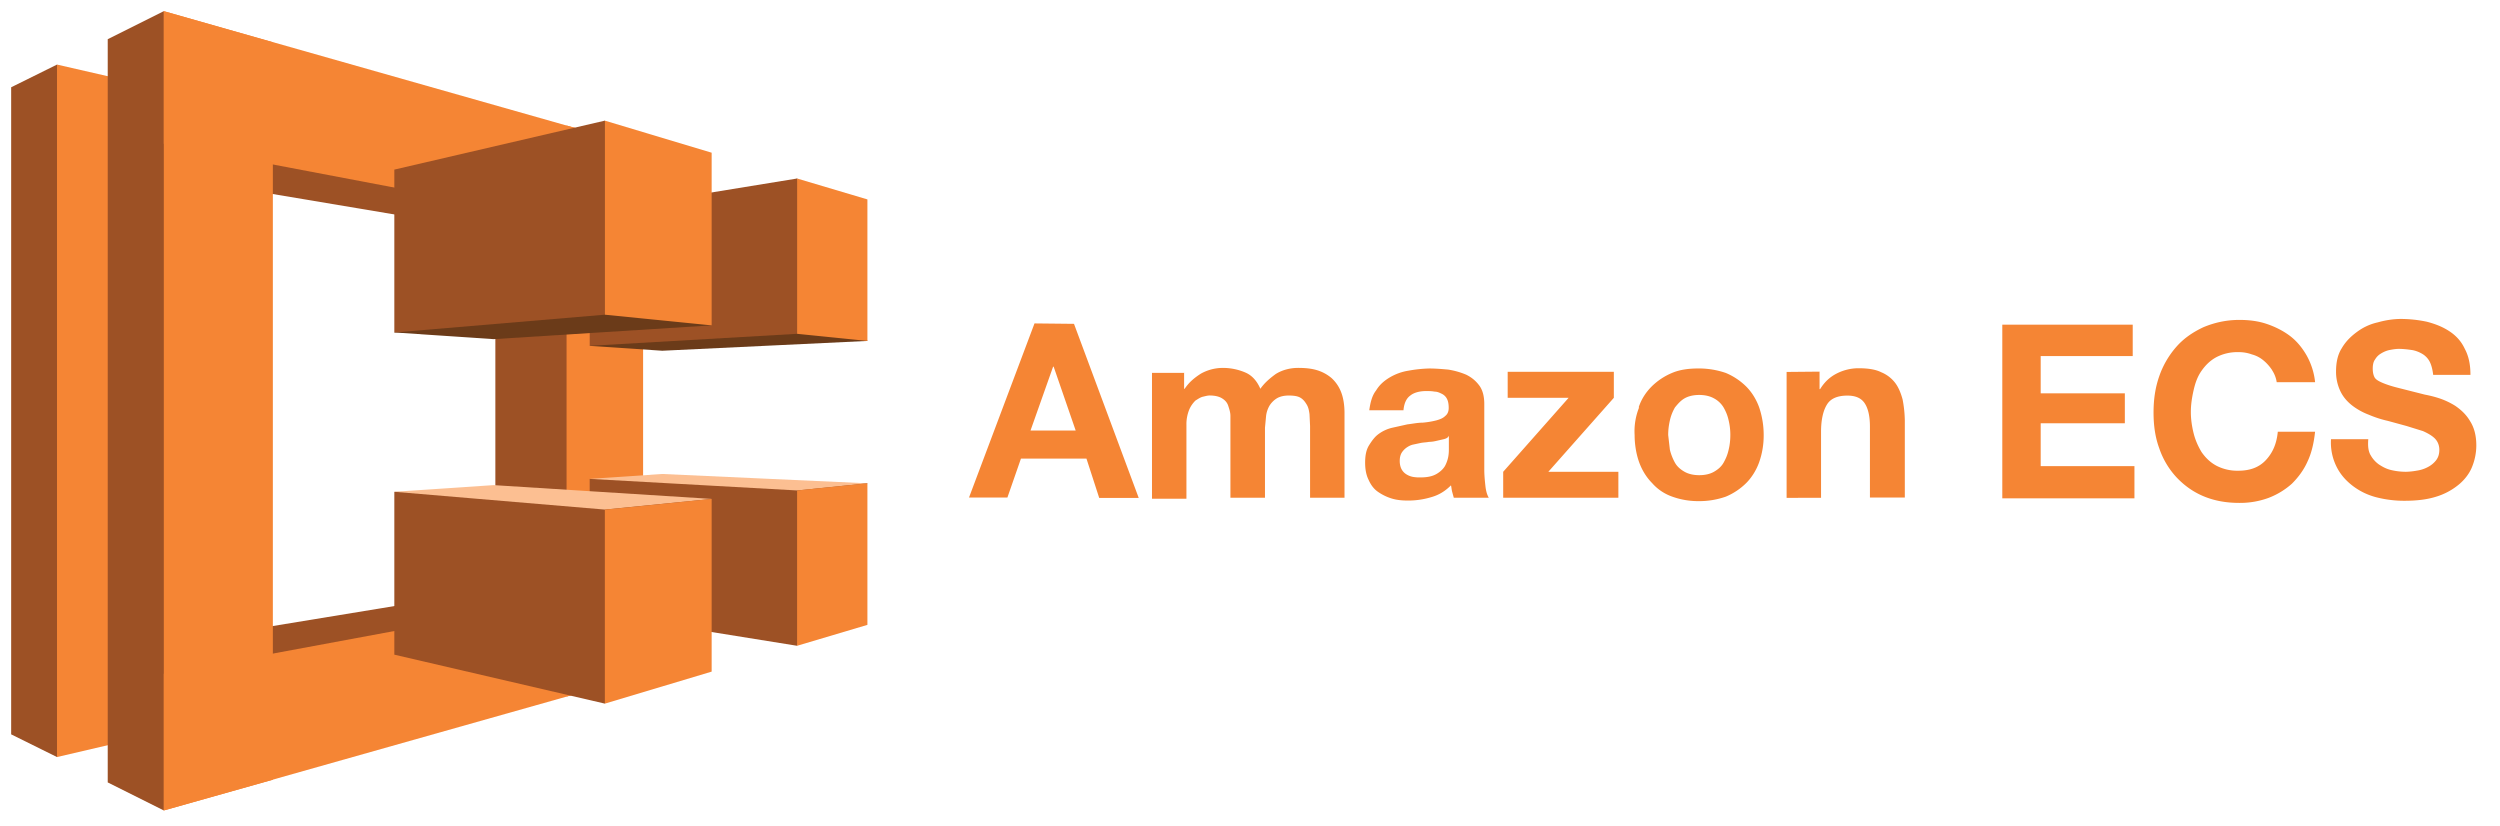 <svg xmlns="http://www.w3.org/2000/svg" xmlns:xlink="http://www.w3.org/1999/xlink" viewBox="0 0 112 37" fill="#fff" fill-rule="evenodd" stroke="#000" stroke-linecap="round" stroke-linejoin="round"><use xlink:href="#A" x=".5" y=".5"/><symbol id="A" overflow="visible"><g stroke="none" fill-rule="nonzero"><path d="M10.148 18.503L2.054 2.393 0 3.41v28.989l2.054 1.017zm14.734-9.131l-3.17.498L8.294 7.617l3.031-4.267zm0 16.967l-3.011-.459-15.91 2.612 3.33 4.586z" fill="#9d5125"/><path d="M2.054 2.393L6.839 3.49v28.81l-4.785 1.116z" fill="#f58534"/><path d="M4.326 34.552V1.256L6.838 0l4.725 19.918-4.725 15.89zM21.692 9.869v15.97l3.19.498 2.911-8.115-2.911-8.852z" fill="#9d5125"/><g fill="#f58534"><path d="M6.839 0l4.885 1.396v33.037l-4.885 1.376z"/><path d="M6.839 35.808l21.373-6.041v-4.047L6.839 29.687zM6.839 0l21.413 6.081v3.928L6.839 5.941z"/><path d="M28.311 29.767l-3.429.937V5.124l3.429.937z"/></g><path d="M25.919 14.994l9.291-7.497 3.15 7.277-9.191.439z" fill="#6b3b19"/><path d="M35.21 7.497l-9.291 1.515v5.981l9.291-.538z" fill="#9d5125"/><path d="M31.381 14.076l-9.769.618-4.446-.299 9.43-9.49z" fill="#6b3b19"/><g fill="#9d5125"><path d="M26.596 4.905l-9.43 2.193v7.297l9.43-.797zm8.613 23.526l-9.291-1.495v-5.981l12.441.199z"/><path d="M26.596 31.022l-9.43-2.193v-7.297l14.215.319z"/></g><path d="M31.381 21.851l-9.769-.618-4.446.299 9.43.797zm-5.463-.897l9.291.518 3.15-.319-9.191-.419z" fill="#fcbf92"/><path d="M38.36 8.434l-3.15-.937v6.958l3.15.319zM26.597 4.905l4.785 1.436v7.736l-4.785-.479zM38.36 27.494l-3.15.937v-6.958l3.15-.319zm-11.763 3.529l4.785-1.435v-7.736l-4.785.479zm21.018-17.015l2.9 7.8h-1.77l-.572-1.764h-2.934l-.607 1.745h-1.72l2.934-7.8zm.076 4.78l-.987-2.86h-.025l-1.012 2.86zm4.857-2.63v.76h.025c.202-.304.455-.506.734-.683.278-.152.607-.253.987-.253a2.56 2.56 0 0 1 .987.202c.304.126.53.38.683.734.177-.253.405-.455.683-.658.278-.177.632-.278 1.012-.278.304 0 .582.025.835.1a1.82 1.82 0 0 1 .658.354 1.65 1.65 0 0 1 .43.632c.1.253.152.582.152.936v3.794h-1.543v-3.214l-.025-.53c-.025-.177-.05-.304-.126-.43s-.152-.228-.278-.304-.304-.1-.53-.1-.405.05-.53.126a1.02 1.02 0 0 0-.329.329 1.21 1.21 0 0 0-.152.455l-.05.53v3.137h-1.548v-3.668c0-.152-.05-.304-.1-.455s-.152-.253-.278-.33-.304-.126-.557-.126c-.076 0-.177.025-.278.05-.126.025-.228.1-.354.177-.1.1-.202.228-.278.405a1.73 1.73 0 0 0-.126.683v3.311h-1.543v-5.64h1.442zm8.6.836c.152-.253.354-.43.607-.582a2.36 2.36 0 0 1 .835-.304c.309-.058.622-.091.936-.1.278 0 .582.025.86.05.304.05.557.126.8.228.253.126.43.278.582.48s.228.48.228.835v2.934c0 .253.025.506.05.734s.076.405.152.53H64.63l-.076-.278c-.025-.1-.025-.177-.05-.278-.253.253-.53.43-.885.53a3.55 3.55 0 0 1-1.037.152c-.278 0-.53-.025-.76-.1a2.2 2.2 0 0 1-.607-.304c-.177-.127-.304-.304-.405-.53-.1-.202-.152-.455-.152-.76 0-.33.05-.582.177-.784s.253-.38.43-.506a1.67 1.67 0 0 1 .607-.278l.683-.152c.228-.025.455-.076.683-.076a3.79 3.79 0 0 0 .607-.101c.177-.05.304-.1.405-.202.1-.076.152-.202.152-.354 0-.177-.025-.304-.076-.405a.5.5 0 0 0-.228-.228c-.102-.05-.202-.1-.33-.1-.126-.025-.253-.025-.38-.025-.304 0-.557.076-.708.202-.177.126-.278.354-.304.658h-1.533c.05-.354.126-.658.304-.885zm3.06 2.175l-.33.076c-.1.025-.228.05-.354.05-.126.025-.253.025-.38.05l-.354.076c-.1.025-.202.076-.304.152a.85.85 0 0 0-.202.228c-.05.1-.076.202-.076.354 0 .126.025.253.076.354s.126.177.202.228a.85.85 0 0 0 .304.126 1.68 1.68 0 0 0 .354.025c.304 0 .53-.05.708-.152s.304-.228.38-.354a1.46 1.46 0 0 0 .152-.43c.025-.152.025-.253.025-.354v-.582c-.025.076-.1.126-.202.152zm5.566-1.847h-2.73v-1.164H71.8v1.164l-2.934 3.314h3.137V21.8h-5.16v-1.164zm3.137.43c.126-.38.33-.683.582-.936a2.87 2.87 0 0 1 .911-.607c.354-.152.76-.202 1.2-.202a3.7 3.7 0 0 1 1.214.202 2.87 2.87 0 0 1 .911.607c.253.253.455.582.582.936a3.86 3.86 0 0 1 .202 1.24 3.59 3.59 0 0 1-.202 1.214c-.126.354-.33.683-.582.936a2.87 2.87 0 0 1-.911.607 3.59 3.59 0 0 1-1.214.202 3.44 3.44 0 0 1-1.189-.202c-.354-.126-.658-.33-.9-.607-.253-.253-.455-.582-.582-.936s-.202-.784-.202-1.214a2.85 2.85 0 0 1 .202-1.24zm1.4 1.897a2.32 2.32 0 0 0 .228.582c.1.177.253.304.43.405s.405.152.658.152.48-.05.658-.152.33-.228.43-.405.177-.354.228-.582c.05-.202.076-.43.076-.658a2.74 2.74 0 0 0-.076-.658c-.05-.228-.126-.405-.228-.582a1.11 1.11 0 0 0-.43-.405c-.177-.1-.405-.152-.658-.152s-.48.05-.658.152-.304.253-.43.405c-.1.177-.177.354-.228.582s-.076.43-.076.658l.076.658zm6.705-3.5v.784h.025c.202-.33.455-.557.76-.708a2.16 2.16 0 0 1 .96-.228c.405 0 .76.05 1.012.177a1.51 1.51 0 0 1 .632.481c.152.202.253.455.33.734a5.35 5.35 0 0 1 .101.961v3.44h-1.563v-3.176c0-.455-.076-.8-.228-1.037s-.405-.354-.784-.354c-.43 0-.734.126-.9.38s-.278.658-.278 1.24v2.96H79.54v-5.64zm14.03-2.14v1.442h-4.123v1.67h3.77v1.34h-3.77v1.923h4.2v1.442h-5.92v-7.782h5.843zm6.247 2.076c-.1-.152-.228-.304-.38-.43a1.34 1.34 0 0 0-.531-.278 1.7 1.7 0 0 0-.607-.101 2.03 2.03 0 0 0-.987.228c-.278.152-.48.354-.658.607s-.278.53-.354.86-.126.658-.126.987.05.658.126.96.202.582.354.835c.177.253.38.455.658.607a2.03 2.03 0 0 0 .987.228c.53 0 .936-.152 1.24-.48s.48-.734.53-1.265h1.67c-.05.48-.152.936-.33 1.315-.177.405-.43.734-.708 1.012a3.38 3.38 0 0 1-1.037.632 3.68 3.68 0 0 1-1.315.228c-.607 0-1.138-.1-1.62-.304s-.885-.506-1.214-.86a3.63 3.63 0 0 1-.759-1.29c-.177-.48-.253-1.012-.253-1.594s.076-1.113.253-1.62a3.95 3.95 0 0 1 .76-1.315c.33-.38.734-.658 1.214-.885.48-.202 1.012-.33 1.62-.33.43 0 .835.05 1.214.177s.734.304 1.037.53.557.53.76.885a3.11 3.11 0 0 1 .38 1.2h-1.72a1.33 1.33 0 0 0-.202-.53zm4.403 3.792a1.26 1.26 0 0 0 .379.43c.152.1.33.202.557.253a2.86 2.86 0 0 0 .658.076c.161-.004.322-.021.481-.051a1.5 1.5 0 0 0 .48-.152 1.12 1.12 0 0 0 .379-.304c.1-.126.152-.278.152-.48s-.076-.38-.202-.506-.304-.228-.53-.33l-.734-.228-.835-.228a4.91 4.91 0 0 1-.86-.278 2.9 2.9 0 0 1-.734-.405c-.228-.177-.405-.38-.53-.632a2.02 2.02 0 0 1-.202-.9c0-.405.076-.76.253-1.037.177-.304.405-.53.683-.734a2.44 2.44 0 0 1 .936-.43c.354-.1.708-.152 1.037-.152a5.65 5.65 0 0 1 1.164.126c.38.1.708.228 1.012.43s.53.455.683.784c.177.33.253.708.253 1.164h-1.67c-.025-.228-.076-.43-.152-.582s-.202-.278-.33-.354-.304-.152-.48-.177-.38-.05-.582-.05c-.126 0-.278.025-.405.05s-.253.076-.38.152-.202.152-.278.278c-.076.1-.1.253-.1.405s.025.278.076.38.177.177.354.253.405.152.708.228l1.2.304a5.08 5.08 0 0 1 .607.152c.267.086.522.205.759.354.253.177.48.38.658.683.177.278.278.632.278 1.088a2.56 2.56 0 0 1-.202.987c-.126.304-.354.582-.607.784a2.92 2.92 0 0 1-1.012.53c-.405.125-.86.177-1.4.177a5.03 5.03 0 0 1-1.24-.152c-.405-.102-.76-.278-1.062-.506s-.557-.506-.734-.86a2.42 2.42 0 0 1-.253-1.24h1.67c-.025.304 0 .53.1.708z" fill="#f58534"/></g></symbol></svg>